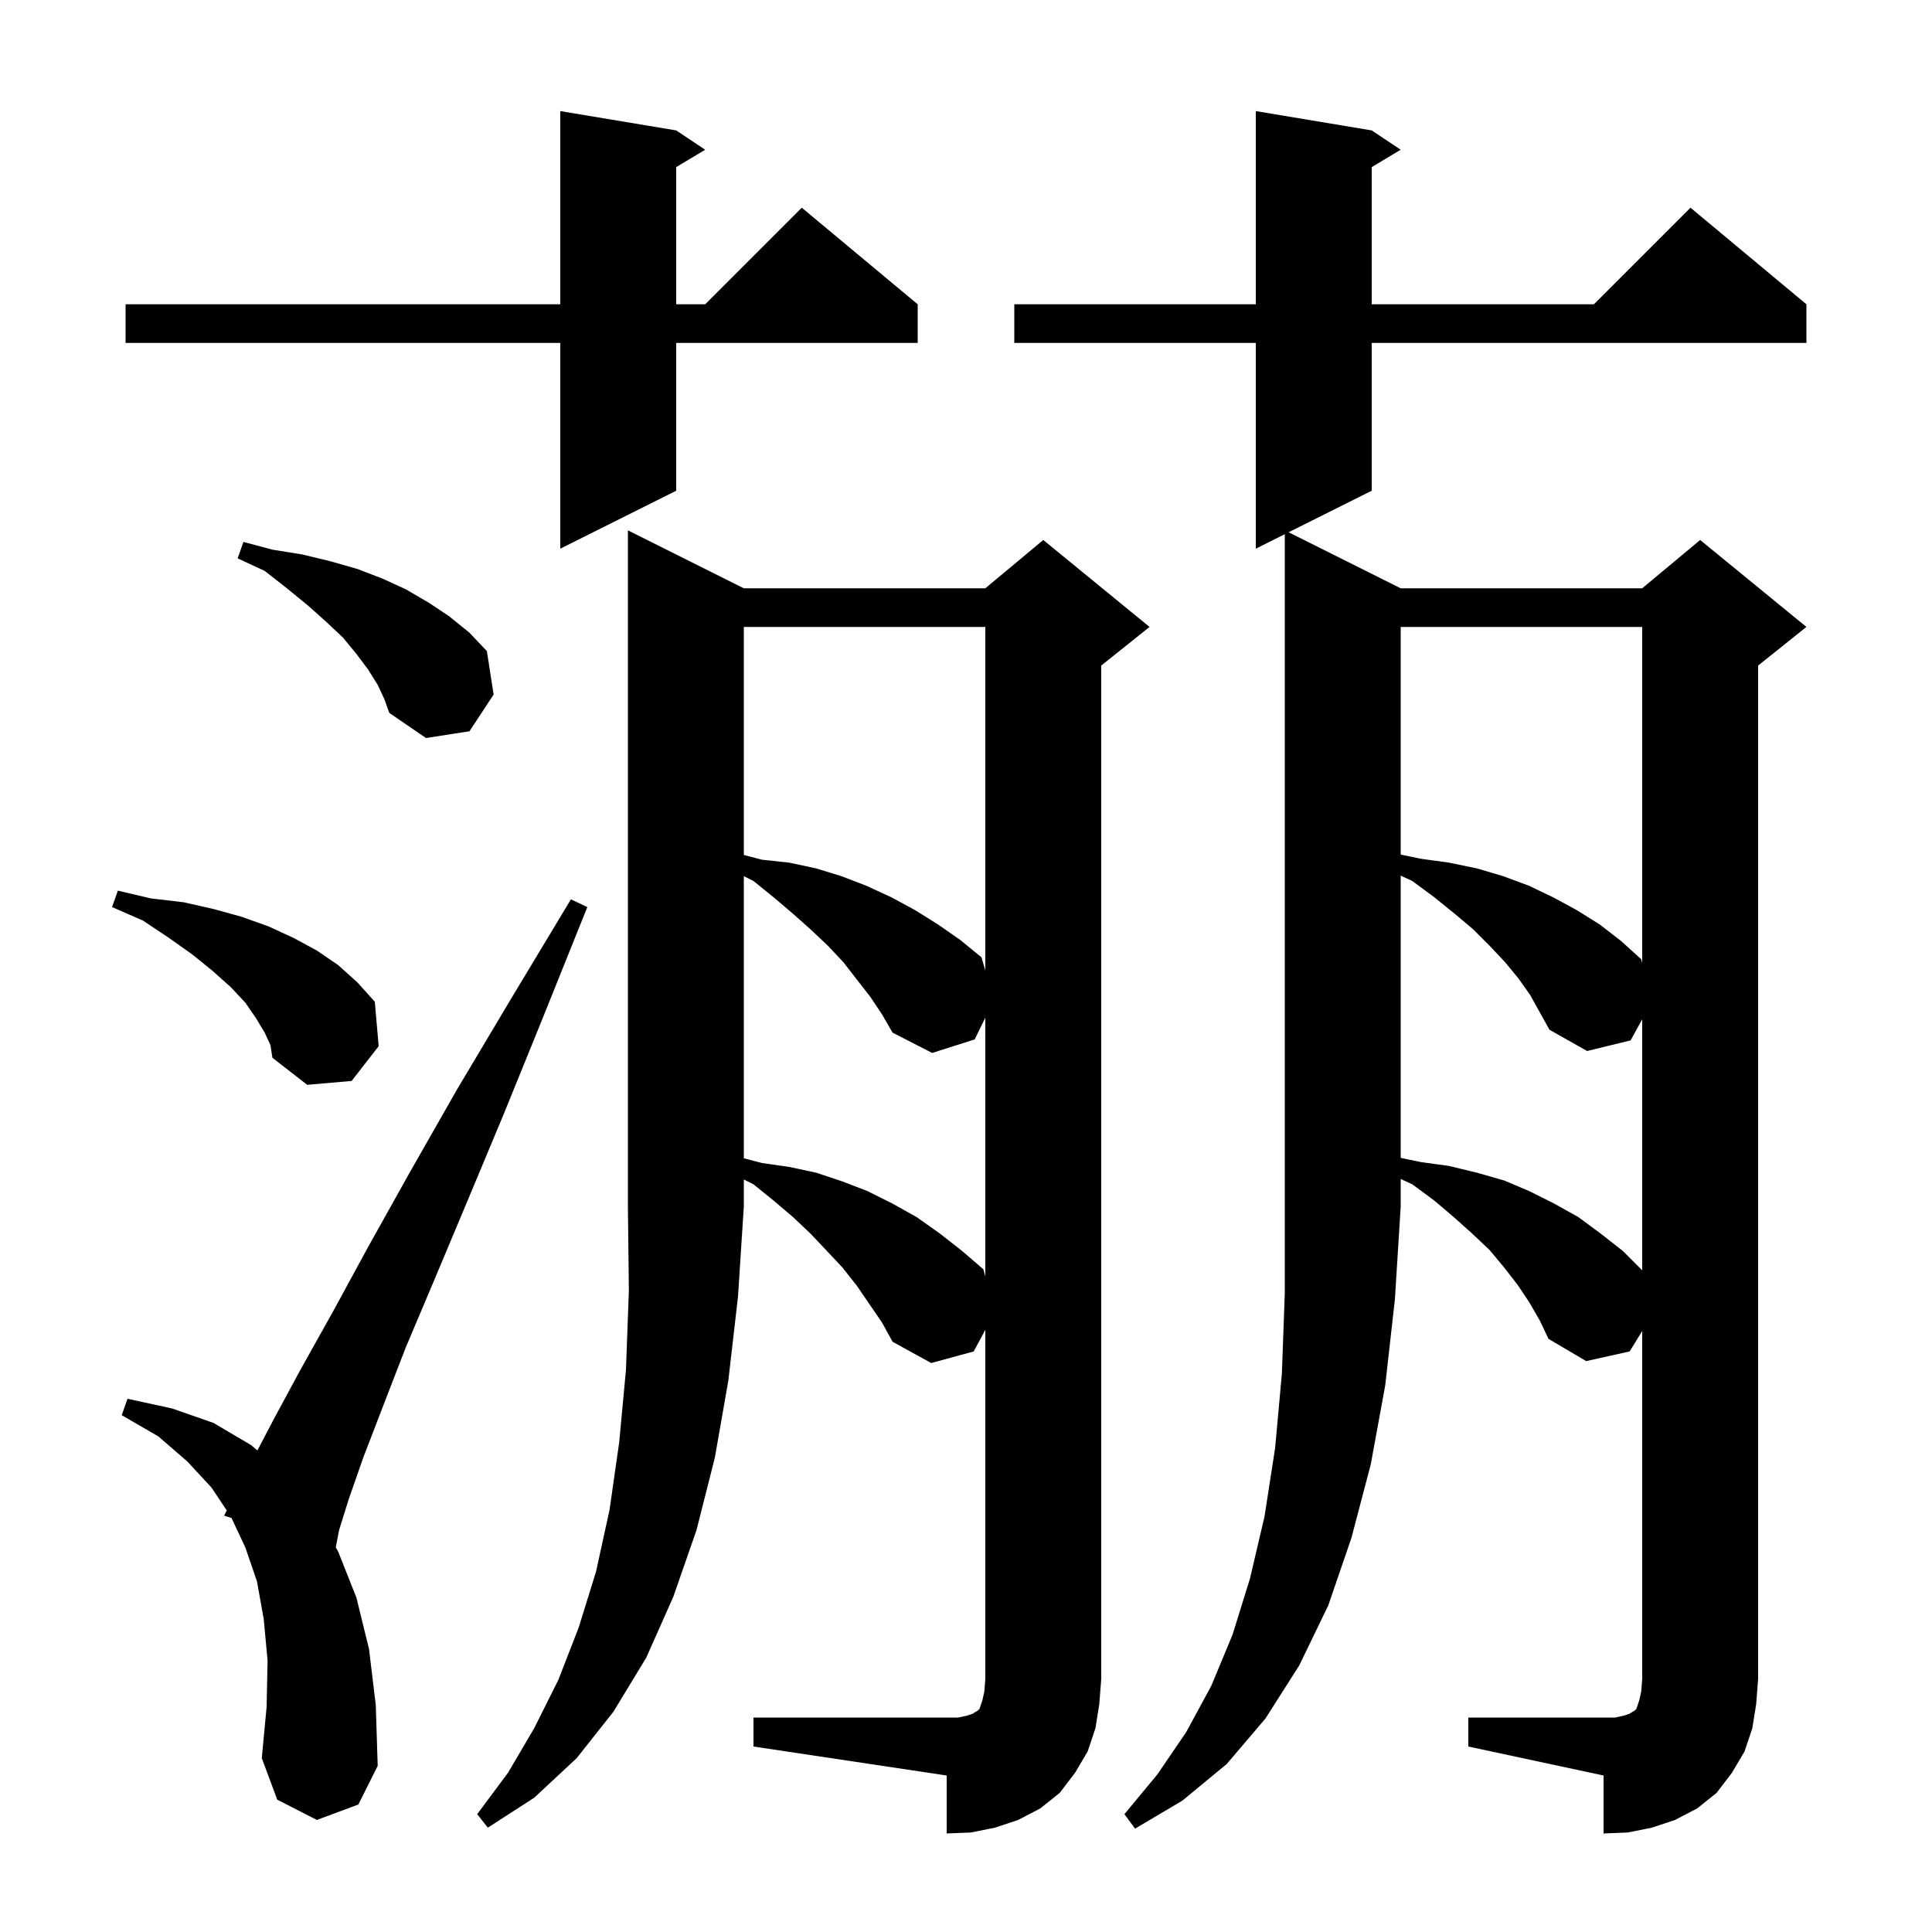 <svg xmlns="http://www.w3.org/2000/svg" xmlns:xlink="http://www.w3.org/1999/xlink" version="1.1" baseProfile="full" viewBox="0 0 200 200" width="200" height="200">
<g fill="black">
<path d="M 130.0 56.8 L 130.0 35.5 L 105.0 35.5 L 105.0 31.5 L 130.0 31.5 L 130.0 11.5 L 142.0 13.5 L 145.0 15.5 L 142.0 17.3 L 142.0 31.5 L 165.0 31.5 L 175.0 21.5 L 187.0 31.5 L 187.0 35.5 L 142.0 35.5 L 142.0 50.8 L 133.4 55.1 L 145.0 60.9 L 170.0 60.9 L 176.0 55.9 L 187.0 64.9 L 182.0 68.9 L 182.0 173.8 L 181.8 176.4 L 181.4 178.9 L 180.6 181.3 L 179.3 183.5 L 177.7 185.6 L 175.7 187.2 L 173.4 188.4 L 171.0 189.2 L 168.5 189.7 L 166.0 189.8 L 166.0 183.8 L 152.0 180.8 L 152.0 177.8 L 167.2 177.8 L 168.1 177.6 L 168.7 177.4 L 169.0 177.2 L 169.2 177.1 L 169.4 176.9 L 169.7 176.0 L 169.9 175.1 L 170.0 173.8 L 170.0 137.787 L 168.7 139.9 L 164.2 140.9 L 160.3 138.6 L 159.4 136.7 L 158.3 134.8 L 157.1 133.0 L 155.7 131.2 L 154.2 129.4 L 152.4 127.7 L 150.5 126.0 L 148.5 124.3 L 146.2 122.6 L 145.0 122.046 L 145.0 124.9 L 144.4 134.5 L 143.4 143.4 L 141.9 151.6 L 139.9 159.2 L 137.5 166.2 L 134.5 172.4 L 131.0 177.9 L 127.0 182.6 L 122.4 186.4 L 117.5 189.3 L 116.4 187.8 L 119.8 183.7 L 122.8 179.3 L 125.4 174.5 L 127.6 169.2 L 129.4 163.4 L 130.9 157.0 L 132.0 149.9 L 132.7 142.2 L 133.0 133.9 L 133.0 55.3 Z M 77.0 60.9 L 102.0 60.9 L 108.0 55.9 L 119.0 64.9 L 114.0 68.9 L 114.0 173.8 L 113.8 176.4 L 113.4 178.9 L 112.6 181.3 L 111.3 183.5 L 109.7 185.6 L 107.7 187.2 L 105.4 188.4 L 103.0 189.2 L 100.5 189.7 L 98.0 189.8 L 98.0 183.8 L 78.0 180.8 L 78.0 177.8 L 99.2 177.8 L 100.1 177.6 L 100.7 177.4 L 101.0 177.2 L 101.2 177.1 L 101.4 176.9 L 101.7 176.0 L 101.9 175.1 L 102.0 173.8 L 102.0 137.664 L 100.8 139.9 L 96.4 141.1 L 92.4 138.9 L 91.3 136.9 L 88.7 133.1 L 87.2 131.2 L 85.6 129.5 L 83.9 127.7 L 82.1 126.0 L 80.1 124.3 L 78.0 122.6 L 77.0 122.1 L 77.0 124.9 L 76.4 134.2 L 75.4 142.9 L 74.0 150.9 L 72.1 158.4 L 69.7 165.3 L 66.9 171.6 L 63.5 177.2 L 59.7 182.0 L 55.3 186.1 L 50.5 189.2 L 49.4 187.8 L 52.6 183.5 L 55.3 178.9 L 57.8 173.9 L 59.9 168.5 L 61.7 162.7 L 63.1 156.3 L 64.1 149.3 L 64.8 141.8 L 65.1 133.6 L 65.0 124.9 L 65.0 54.9 Z M 32.8 188.4 L 28.7 186.3 L 27.1 182.0 L 27.6 176.7 L 27.7 171.9 L 27.3 167.6 L 26.6 163.7 L 25.4 160.2 L 23.965 157.14 L 23.2 156.9 L 23.471 156.357 L 21.9 154.0 L 19.4 151.3 L 16.4 148.7 L 12.6 146.5 L 13.2 144.8 L 17.8 145.8 L 22.1 147.3 L 26.0 149.6 L 26.644 150.152 L 28.4 146.8 L 31.1 141.8 L 34.4 135.9 L 38.1 129.1 L 42.4 121.4 L 47.3 112.8 L 52.9 103.4 L 59.1 93.1 L 60.8 93.9 L 56.3 105.1 L 52.2 115.2 L 48.4 124.3 L 45.0 132.4 L 42.0 139.5 L 39.6 145.7 L 37.6 150.9 L 36.1 155.2 L 35.1 158.4 L 34.76 160.187 L 35.0 160.6 L 36.9 165.4 L 38.2 170.7 L 38.9 176.5 L 39.1 182.8 L 37.1 186.8 Z M 90.1 103.2 L 87.3 99.6 L 85.7 97.9 L 83.9 96.2 L 82.1 94.6 L 80.1 92.9 L 78.0 91.2 L 77.0 90.7 L 77.0 119.907 L 78.9 120.4 L 81.7 120.8 L 84.5 121.4 L 87.2 122.3 L 89.8 123.3 L 92.4 124.6 L 94.9 126.0 L 97.3 127.7 L 99.6 129.5 L 101.8 131.4 L 102.0 132.133 L 102.0 105.345 L 100.9 107.6 L 96.5 109.0 L 92.4 106.9 L 91.3 105.0 Z M 157.2 101.3 L 155.8 99.6 L 154.2 97.9 L 152.5 96.2 L 150.6 94.6 L 148.5 92.9 L 146.2 91.2 L 145.0 90.646 L 145.0 119.866 L 147.1 120.3 L 150.0 120.7 L 152.9 121.4 L 155.7 122.2 L 158.3 123.3 L 160.9 124.6 L 163.4 126.0 L 165.7 127.7 L 168.0 129.5 L 170.0 131.5 L 170.0 105.518 L 168.8 107.7 L 164.3 108.8 L 160.4 106.6 L 158.4 103.0 Z M 27.4 106.9 L 26.5 105.4 L 25.4 103.8 L 23.9 102.2 L 22.0 100.5 L 19.9 98.8 L 17.5 97.1 L 14.8 95.3 L 11.6 93.9 L 12.2 92.2 L 15.6 93.0 L 19.0 93.4 L 22.1 94.1 L 25.0 94.9 L 27.8 95.9 L 30.4 97.1 L 32.8 98.4 L 35.0 99.9 L 37.0 101.7 L 38.8 103.7 L 39.2 108.3 L 36.4 111.9 L 31.8 112.3 L 28.2 109.5 L 28.0 108.2 Z M 77.0 64.9 L 77.0 88.507 L 78.9 89.0 L 81.7 89.3 L 84.5 89.9 L 87.1 90.7 L 89.7 91.7 L 92.3 92.9 L 94.7 94.2 L 97.1 95.7 L 99.4 97.3 L 101.6 99.1 L 102.0 100.454 L 102.0 64.9 Z M 145.0 64.9 L 145.0 88.466 L 147.1 88.9 L 150.0 89.3 L 152.9 89.9 L 155.6 90.7 L 158.3 91.7 L 160.8 92.9 L 163.2 94.2 L 165.6 95.7 L 167.8 97.4 L 169.9 99.3 L 170.0 99.7 L 170.0 64.9 Z M 39.1 70.9 L 38.1 69.3 L 36.9 67.7 L 35.5 66.0 L 33.8 64.4 L 31.9 62.7 L 29.7 60.9 L 27.4 59.1 L 24.6 57.8 L 25.2 56.1 L 28.2 56.9 L 31.3 57.4 L 34.2 58.1 L 37.0 58.9 L 39.6 59.9 L 42.0 61.0 L 44.4 62.4 L 46.5 63.8 L 48.6 65.5 L 50.4 67.4 L 51.1 71.9 L 48.6 75.7 L 44.1 76.4 L 40.3 73.8 L 39.8 72.4 Z M 70.0 13.5 L 73.0 15.5 L 70.0 17.3 L 70.0 31.5 L 73.0 31.5 L 83.0 21.5 L 95.0 31.5 L 95.0 35.5 L 70.0 35.5 L 70.0 50.8 L 58.0 56.8 L 58.0 35.5 L 13.0 35.5 L 13.0 31.5 L 58.0 31.5 L 58.0 11.5 Z " />
</g>
</svg>
